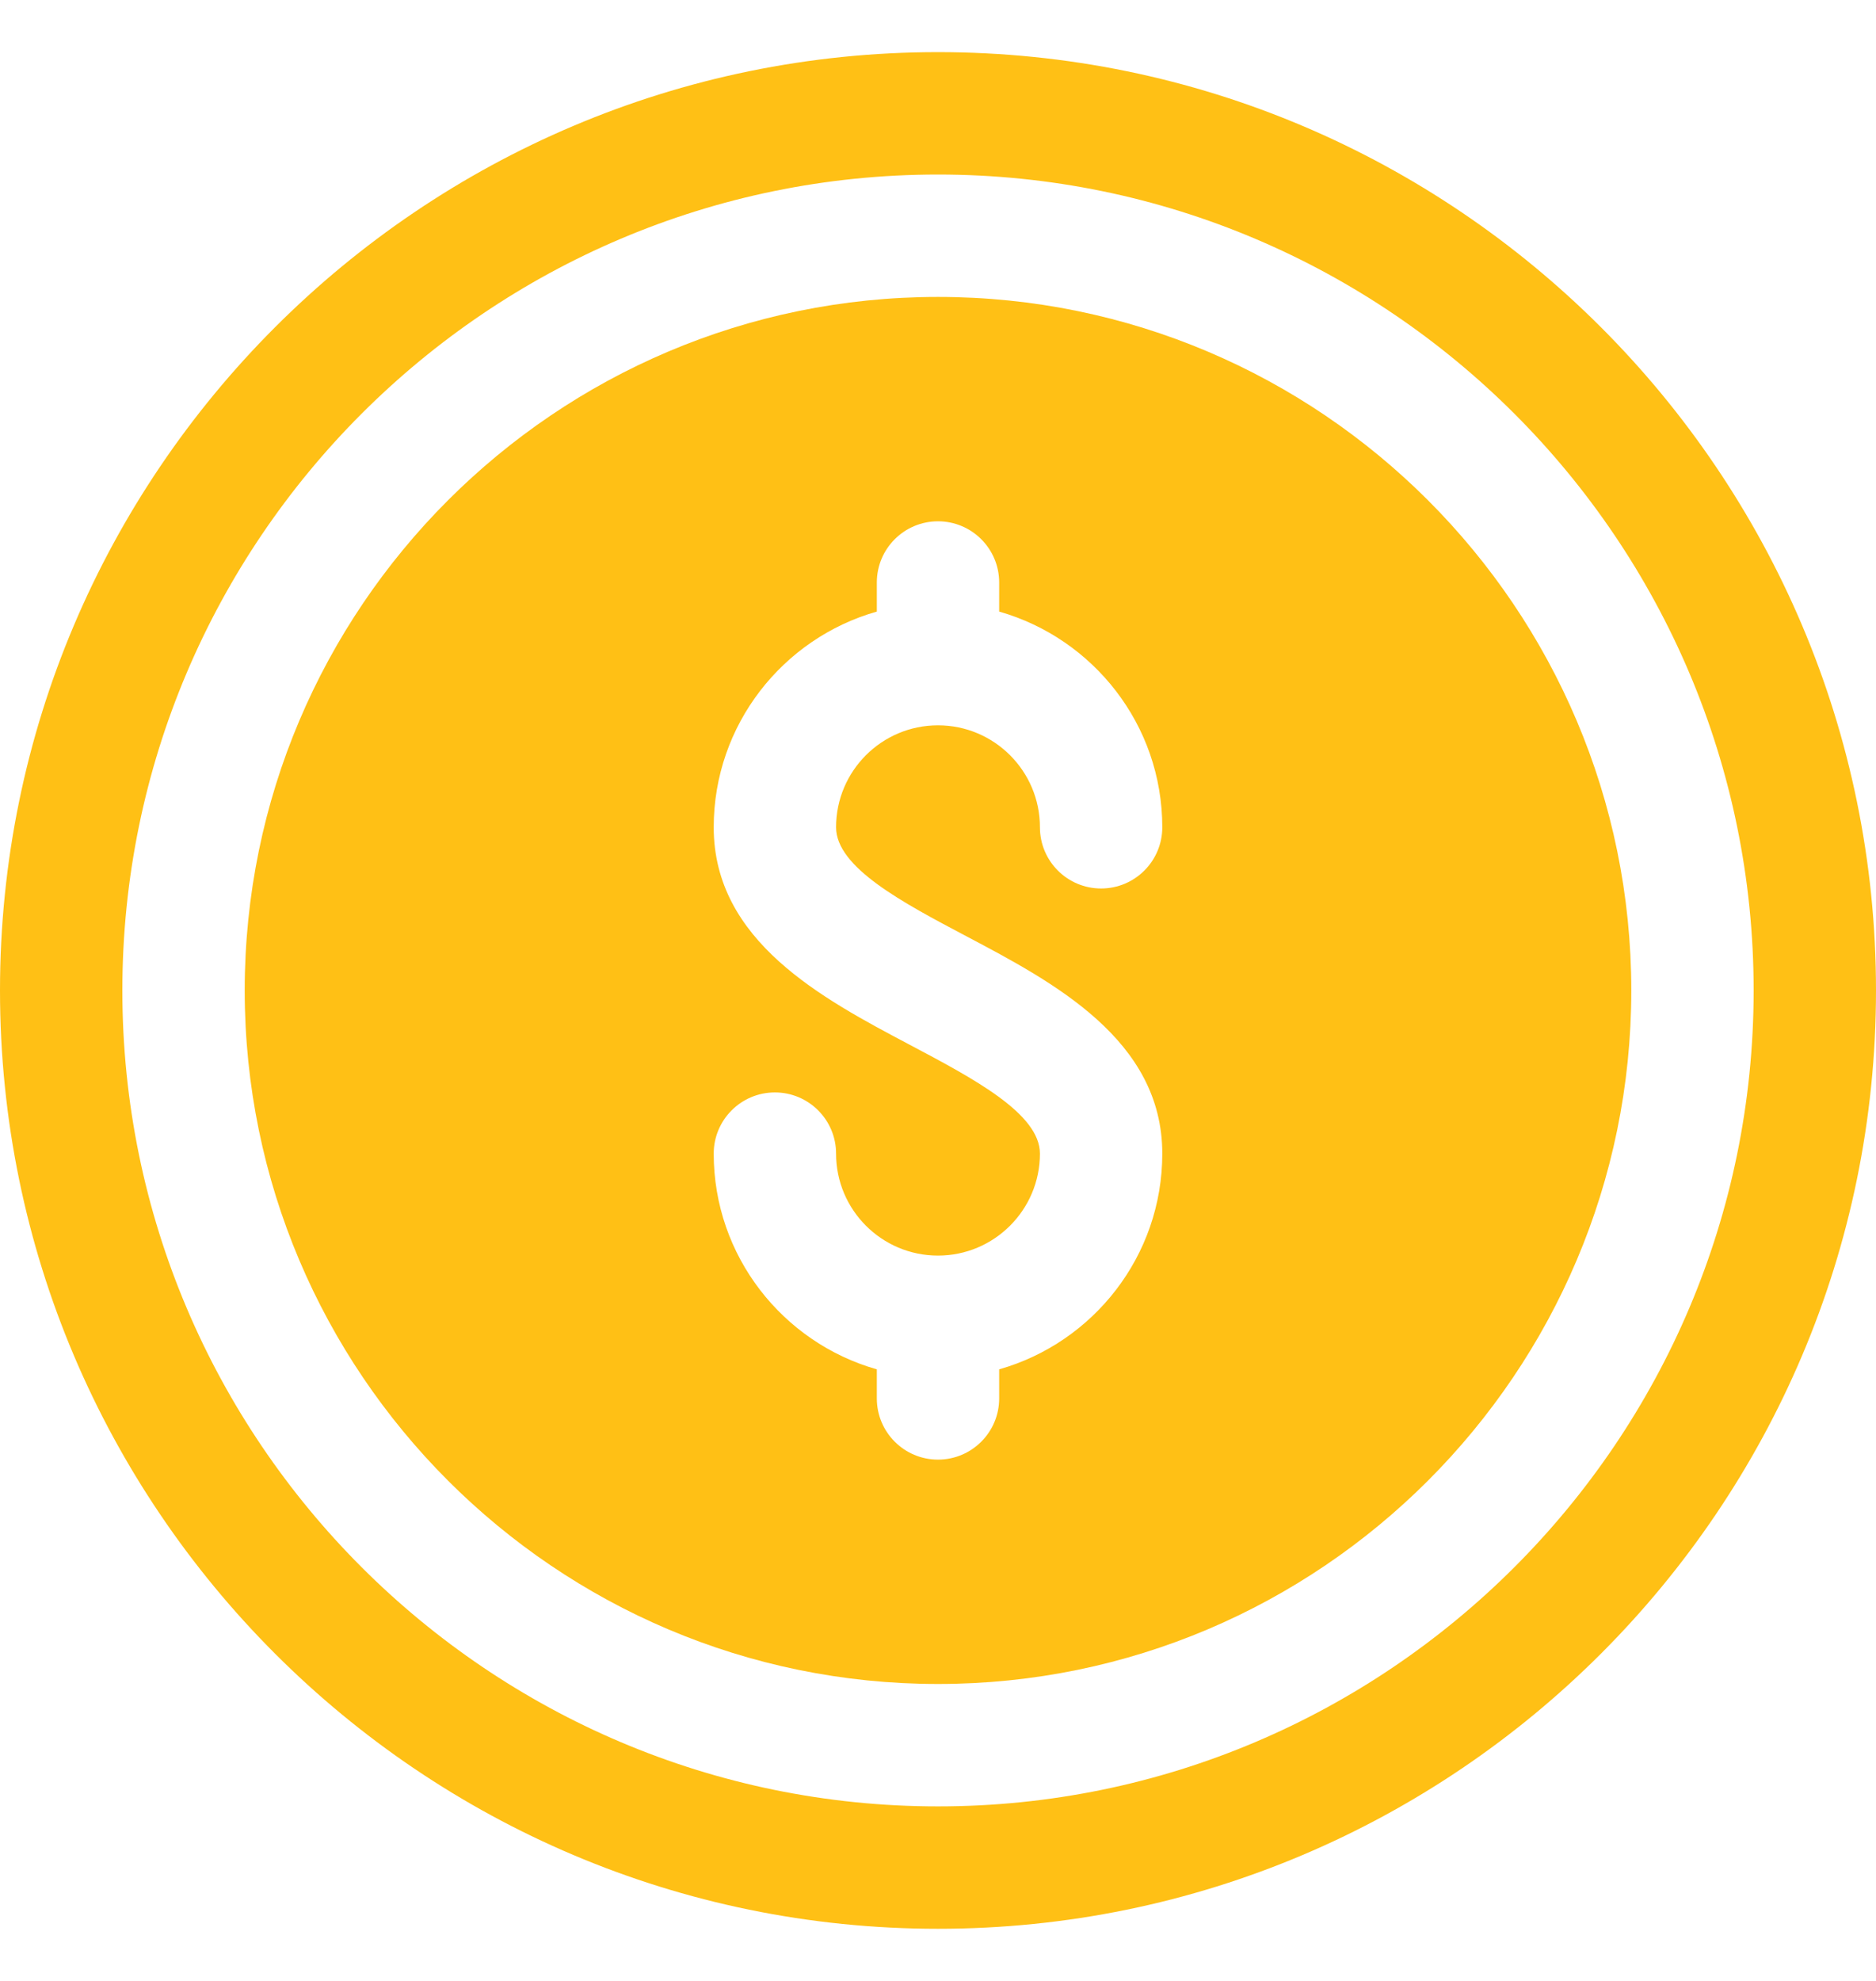 <svg width="18" height="19" viewBox="0 0 18 19" fill="none" xmlns="http://www.w3.org/2000/svg">
<g clip-path="url(#clip0_3714_6790)">
<path d="M9 0.5C4.037 0.5 0 4.537 0 9.5C0 14.463 4.037 18.5 9 18.5C13.963 18.5 18 14.463 18 9.5C18 4.537 13.963 0.5 9 0.5ZM9 17.326C4.685 17.326 1.174 13.815 1.174 9.5C1.174 5.185 4.685 1.674 9 1.674C13.315 1.674 16.826 5.185 16.826 9.5C16.826 13.815 13.315 17.326 9 17.326Z" fill="#FFC015"/>
<path d="M9 2.848C5.332 2.848 2.348 5.832 2.348 9.5C2.348 13.168 5.332 16.152 9 16.152C12.668 16.152 15.652 13.168 15.652 9.5C15.652 5.832 12.668 2.848 9 2.848ZM9.274 8.981C10.111 9.423 11.152 9.974 11.152 11.065C11.152 12.048 10.489 12.878 9.587 13.134V13.413C9.587 13.737 9.324 14 9 14C8.676 14 8.413 13.737 8.413 13.413V13.134C7.511 12.878 6.848 12.048 6.848 11.065C6.848 10.741 7.111 10.478 7.435 10.478C7.759 10.478 8.022 10.741 8.022 11.065C8.022 11.605 8.46 12.043 9 12.043C9.539 12.043 9.978 11.605 9.978 11.065C9.978 10.681 9.341 10.345 8.725 10.019C7.889 9.577 6.848 9.026 6.848 7.935C6.848 6.952 7.511 6.122 8.413 5.866V5.587C8.413 5.263 8.676 5 9 5C9.324 5 9.587 5.263 9.587 5.587V5.866C10.489 6.123 11.152 6.952 11.152 7.935C11.152 8.259 10.889 8.522 10.565 8.522C10.241 8.522 9.978 8.259 9.978 7.935C9.978 7.395 9.539 6.957 9 6.957C8.46 6.957 8.022 7.395 8.022 7.935C8.022 8.319 8.658 8.656 9.274 8.981Z" fill="#FFC015"/>
</g>
<defs>
<clipPath id="clip0_3714_6790">
<rect width="18" height="18" fill="white" transform="translate(0 0.5)"/>
</clipPath>
</defs>
</svg>
